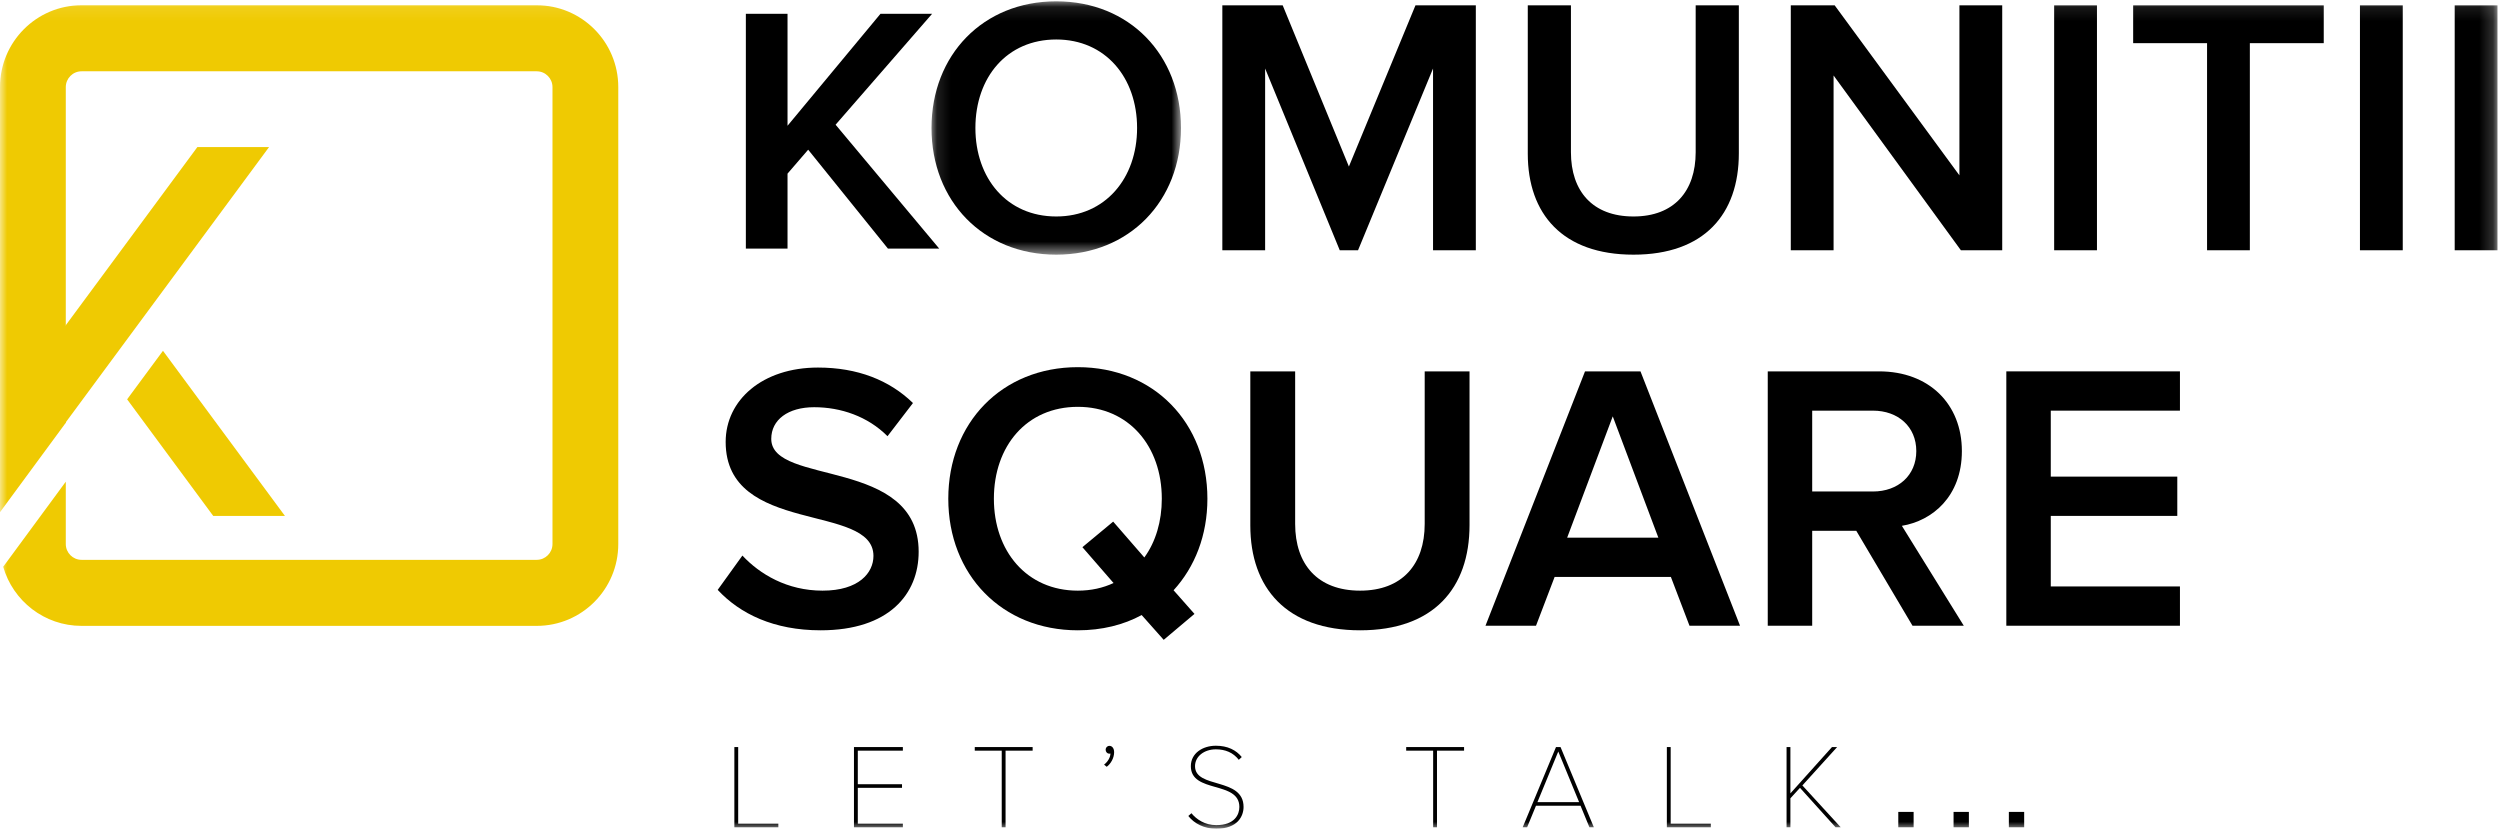 <?xml version="1.0" encoding="UTF-8" standalone="no"?>
<svg
   xmlns:dc="http://purl.org/dc/elements/1.1/"
   xmlns:cc="http://creativecommons.org/ns#"
   xmlns:rdf="http://www.w3.org/1999/02/22-rdf-syntax-ns#"
   xmlns:svg="http://www.w3.org/2000/svg"
   xmlns="http://www.w3.org/2000/svg"
   xmlns:xlink="http://www.w3.org/1999/xlink"
   id="svg56"
   version="1.1"
   viewBox="0 0 181 60"
   height="60px"
   width="181px">
  <!-- Generator: Sketch 63 (92445) - https://sketch.com -->
  <title
     id="title2">Group 38</title>
  <desc
     id="desc4">Created with Sketch.</desc>
  <defs
     id="defs8">
    <polygon
       points="0.117 0.095 18.18 0.095 18.18 18.438 0.117 18.438"
       id="path-1" />
    <polygon
       points="0 60 180.819 60 180.819 0.095 0 0.095"
       id="path-3" />
  </defs>
  <g
     fill-rule="evenodd"
     fill="none"
     stroke-width="1"
     stroke="none"
     id="Page-1">
    <g
       transform="translate(-106, -119)"
       id="Komunitii-Homepage">
      <g
         transform="translate(106, 119)"
         id="Group-38">
        <polygon
           points="64.287 18 58.512 10.838 57.017 12.571 57.017 18 54 18 54 1 57.017 1 57.017 9.105 63.746 1 67.484 1 60.497 9.029 68 18"
           fill="#000000"
           id="Fill-1" />
        <g
           id="Group-37">
          <g
             transform="translate(67.324, 0)"
             id="Group-4">
            <mask
               fill="white"
               id="mask-2">
              <use
                 id="use11"
                 xlink:href="#path-1" />
            </mask>
            <g
               id="Clip-3" />
            <path
               mask="url(#mask-2)"
               fill="#000000"
               id="Fill-2"
               d="M15.001,9.266 C15.001,5.598 12.697,2.859 9.148,2.859 C5.573,2.859 3.295,5.598 3.295,9.266 C3.295,12.908 5.573,15.673 9.148,15.673 C12.697,15.673 15.001,12.908 15.001,9.266 M0.117,9.266 C0.117,3.976 3.852,0.095 9.148,0.095 C14.445,0.095 18.18,3.976 18.18,9.266 C18.18,14.557 14.445,18.438 9.148,18.438 C3.852,18.438 0.117,14.557 0.117,9.266" />
          </g>
          <polygon
             points="103.752 18.119 103.752 4.96 98.322 18.119 96.998 18.119 91.595 4.96 91.595 18.119 88.497 18.119 88.497 0.387 92.867 0.387 97.66 12.058 102.48 0.387 106.85 0.387 106.85 18.119"
             fill="#000000"
             id="Fill-5" />
          <path
             fill="#000000"
             id="Fill-7"
             d="M110.611,11.127 L110.611,0.387 L113.736,0.387 L113.736,11.021 C113.736,13.839 115.298,15.673 118.264,15.673 C121.204,15.673 122.767,13.839 122.767,11.021 L122.767,0.387 L125.892,0.387 L125.892,11.101 C125.892,15.514 123.376,18.438 118.264,18.438 C113.127,18.438 110.611,15.487 110.611,11.127" />
          <polygon
             points="141.968 18.119 132.751 5.465 132.751 18.119 129.653 18.119 129.653 0.387 132.831 0.387 141.862 12.696 141.862 0.387 144.961 0.387 144.961 18.119"
             fill="#000000"
             id="Fill-9" />
          <mask
             fill="white"
             id="mask-4">
            <use
               id="use20"
               xlink:href="#path-3" />
          </mask>
          <g
             id="Clip-12" />
          <polygon
             points="148.721 18.119 151.82 18.119 151.82 0.387 148.721 0.387"
             mask="url(#mask-4)"
             fill="#000000"
             id="Fill-11" />
          <polygon
             points="159.791 18.119 159.791 3.125 154.441 3.125 154.441 0.387 168.239 0.387 168.239 3.125 162.889 3.125 162.889 18.119"
             mask="url(#mask-4)"
             fill="#000000"
             id="Fill-13" />
          <polygon
             points="170.861 18.119 173.959 18.119 173.959 0.387 170.861 0.387"
             mask="url(#mask-4)"
             fill="#000000"
             id="Fill-14" />
          <polygon
             points="177.72 18.119 180.818 18.119 180.818 0.387 177.72 0.387"
             mask="url(#mask-4)"
             fill="#000000"
             id="Fill-15" />
          <path
             mask="url(#mask-4)"
             fill="#000000"
             id="Fill-16"
             d="M51.961,42.707 L53.749,40.223 C55.014,41.575 56.994,42.763 59.552,42.763 C62.193,42.763 63.238,41.465 63.238,40.25 C63.238,36.385 52.538,38.787 52.538,31.995 C52.538,28.958 55.206,26.611 59.222,26.611 C62.083,26.611 64.393,27.522 66.099,29.179 L64.256,31.581 C62.825,30.145 60.873,29.482 58.947,29.482 C57.049,29.482 55.839,30.394 55.839,31.774 C55.839,35.198 66.511,33.072 66.511,39.947 C66.511,43.011 64.366,45.634 59.415,45.634 C56.032,45.634 53.584,44.447 51.961,42.707" />
          <path
             mask="url(#mask-4)"
             fill="#000000"
             id="Fill-17"
             d="M80.621,42.211 L78.366,39.615 L80.594,37.765 L82.849,40.361 C83.675,39.229 84.115,37.738 84.115,36.109 C84.115,32.299 81.721,29.455 78.036,29.455 C74.323,29.455 71.957,32.299 71.957,36.109 C71.957,39.891 74.323,42.763 78.036,42.763 C78.999,42.763 79.851,42.569 80.621,42.211 M68.656,36.109 C68.656,30.614 72.535,26.583 78.036,26.583 C83.537,26.583 87.416,30.614 87.416,36.109 C87.416,38.759 86.507,41.051 84.967,42.735 L86.48,44.447 L84.252,46.324 L82.657,44.53 C81.336,45.248 79.769,45.634 78.036,45.634 C72.535,45.634 68.656,41.603 68.656,36.109" />
          <path
             mask="url(#mask-4)"
             fill="#000000"
             id="Fill-18"
             d="M90.523,38.041 L90.523,26.887 L93.769,26.887 L93.769,37.931 C93.769,40.858 95.392,42.763 98.472,42.763 C101.525,42.763 103.148,40.858 103.148,37.931 L103.148,26.887 L106.394,26.887 L106.394,38.014 C106.394,42.597 103.781,45.634 98.472,45.634 C93.136,45.634 90.523,42.569 90.523,38.041" />
          <path
             mask="url(#mask-4)"
             fill="#000000"
             id="Fill-19"
             d="M116.763,30.145 L113.463,38.925 L120.064,38.925 L116.763,30.145 Z M122.319,45.303 L120.971,41.769 L112.555,41.769 L111.207,45.303 L107.549,45.303 L114.755,26.887 L118.771,26.887 L125.978,45.303 L122.319,45.303 Z" />
          <path
             mask="url(#mask-4)"
             fill="#000000"
             id="Fill-20"
             d="M138.74,32.658 C138.74,30.89 137.419,29.731 135.604,29.731 L131.203,29.731 L131.203,35.584 L135.604,35.584 C137.419,35.584 138.74,34.425 138.74,32.658 L138.74,32.658 Z M138.465,45.303 L134.394,38.428 L131.203,38.428 L131.203,45.303 L127.985,45.303 L127.985,26.887 L136.044,26.887 C139.675,26.887 142.04,29.262 142.04,32.658 C142.04,35.943 139.895,37.71 137.695,38.069 L142.178,45.303 L138.465,45.303 Z" />
          <polygon
             points="145.258 45.303 145.258 26.887 157.828 26.887 157.828 29.731 148.476 29.731 148.476 34.507 157.636 34.507 157.636 37.351 148.476 37.351 148.476 42.459 157.828 42.459 157.828 45.303"
             mask="url(#mask-4)"
             fill="#000000"
             id="Fill-21" />
          <path
             mask="url(#mask-4)"
             fill="#EFCA02"
             id="Fill-22"
             d="M38.86,0.381 L5.903,0.381 C2.642,0.381 0,3.033 0,6.306 L0,37.083 L4.763,30.609 L4.763,6.306 C4.763,5.675 5.274,5.162 5.903,5.162 L38.86,5.162 C39.489,5.162 40,5.675 40,6.306 L40,39.388 C40,40.019 39.489,40.532 38.86,40.532 L5.903,40.532 C5.274,40.532 4.763,40.019 4.763,39.388 L4.763,34.875 L0.231,41.035 C0.942,43.507 3.212,45.313 5.903,45.313 L38.86,45.313 C42.121,45.313 44.763,42.661 44.763,39.388 L44.763,6.306 C44.763,3.033 42.121,0.381 38.86,0.381" />
          <polygon
             points="19.48 10.647 10.193 23.222 7.597 26.737 4.674 30.695 4.674 23.665 5.001 23.222 7.597 19.709 14.29 10.647"
             mask="url(#mask-4)"
             fill="#EFCA02"
             id="Fill-23" />
          <polygon
             points="20.631 37.355 15.44 37.355 9.204 28.911 9.441 28.589 11.799 25.398"
             mask="url(#mask-4)"
             fill="#EFCA02"
             id="Fill-24" />
          <polygon
             points="137.436 59.895 138.546 59.895 138.546 58.782 137.436 58.782"
             mask="url(#mask-4)"
             fill="#000000"
             id="Fill-25" />
          <polygon
             points="141.438 59.895 142.547 59.895 142.547 58.782 141.438 58.782"
             mask="url(#mask-4)"
             fill="#000000"
             id="Fill-26" />
          <polygon
             points="145.441 59.895 146.55 59.895 146.55 58.782 145.441 58.782"
             mask="url(#mask-4)"
             fill="#000000"
             id="Fill-27" />
          <g
             fill="#000000"
             mask="url(#mask-4)"
             id="Group">
            <g
               id="g49"
               transform="translate(53.168, 53.991)">
              <polygon
                 points="2.21738337e-14 5.905 2.21738337e-14 0.096 0.277 0.096 0.277 5.643 3.184 5.643 3.184 5.905"
                 id="Fill-28" />
              <polygon
                 points="8.659 5.905 8.659 0.096 12.199 0.096 12.199 0.357 8.937 0.357 8.937 2.787 12.138 2.787 12.138 3.048 8.937 3.048 8.937 5.643 12.199 5.643 12.199 5.905"
                 id="Fill-29" />
              <polygon
                 points="19.357 5.905 19.357 0.357 17.405 0.357 17.405 0.096 21.595 0.096 21.595 0.357 19.635 0.357 19.635 5.905"
                 id="Fill-30" />
              <path
                 id="Fill-31"
                 d="M26.958,1.524 L26.767,1.367 C27.044,1.158 27.227,0.827 27.227,0.566 C27.227,0.566 27.175,0.575 27.157,0.575 C26.992,0.575 26.88,0.444 26.88,0.287 C26.88,0.139 26.992,0.009 27.157,0.009 C27.339,0.009 27.495,0.174 27.495,0.47 C27.495,0.906 27.235,1.324 26.958,1.524" />
              <path
                 id="Fill-32"
                 d="M32.866,5.086 L33.092,4.886 C33.447,5.321 34.055,5.748 34.888,5.748 C36.224,5.748 36.562,4.981 36.562,4.433 C36.562,2.517 33.049,3.466 33.049,1.481 C33.049,0.54 33.907,1.66100899e-14 34.862,1.66100899e-14 C35.712,1.66100899e-14 36.328,0.314 36.736,0.819 L36.519,1.019 C36.111,0.488 35.53,0.261 34.862,0.261 C34.02,0.261 33.352,0.766 33.352,1.481 C33.352,3.135 36.866,2.264 36.866,4.433 C36.866,5.086 36.449,6.009 34.888,6.009 C33.985,6.009 33.283,5.617 32.866,5.086" />
              <polygon
                 points="50.592 5.905 50.592 0.357 48.64 0.357 48.64 0.096 52.831 0.096 52.831 0.357 50.87 0.357 50.87 5.905"
                 id="Fill-33" />
              <path
                 id="Fill-34"
                 d="M59.651,0.418 L58.141,4.085 L61.16,4.085 L59.651,0.418 Z M61.906,5.905 L61.264,4.346 L58.037,4.346 L57.395,5.905 L57.074,5.905 L59.486,0.096 L59.815,0.096 L62.227,5.905 L61.906,5.905 Z" />
              <polygon
                 points="67.512 5.905 67.512 0.096 67.789 0.096 67.789 5.643 70.696 5.643 70.696 5.905"
                 id="Fill-35" />
              <polygon
                 points="79.728 5.905 77.151 3.048 76.457 3.806 76.457 5.905 76.179 5.905 76.179 0.096 76.457 0.096 76.457 3.449 79.468 0.096 79.84 0.096 77.324 2.874 80.101 5.905"
                 id="Fill-36" />
            </g>
          </g>
        </g>
      </g>
    </g>
  </g>
</svg>
